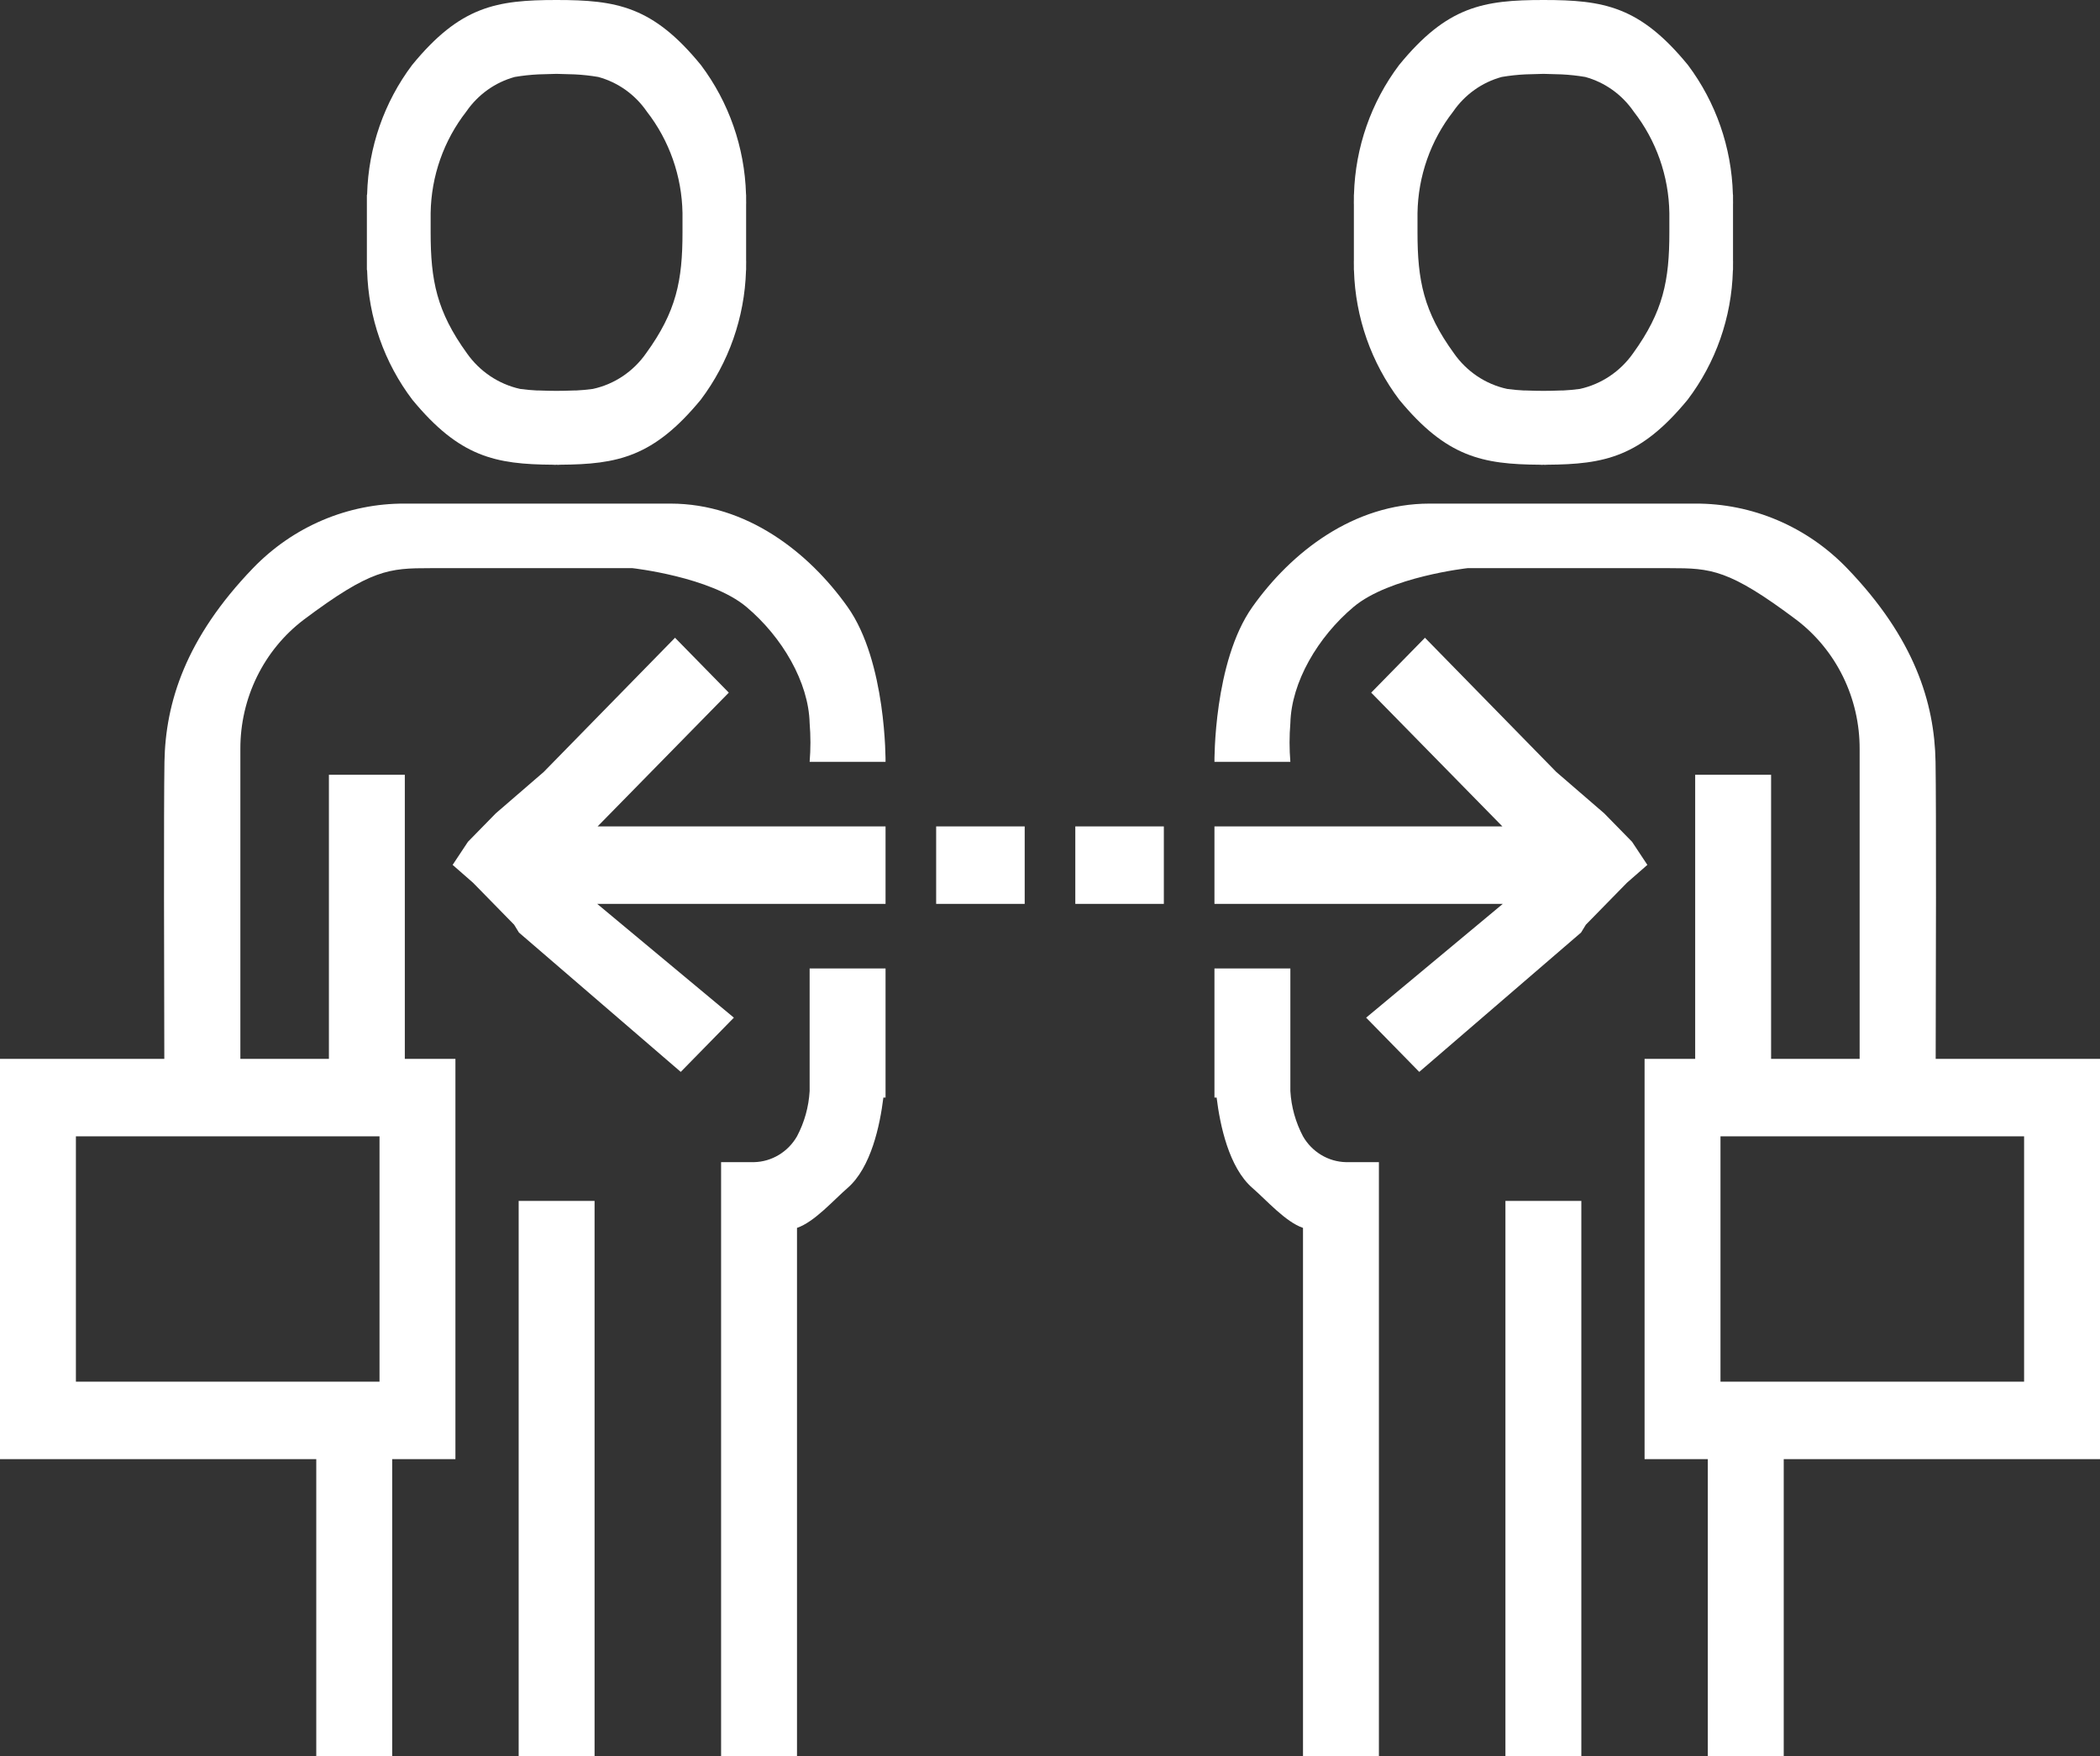 <svg width="61" height="51" viewBox="0 0 61 51" fill="none" xmlns="http://www.w3.org/2000/svg">
<rect x="0" y="0" width="61" height="51" fill="#333333" stroke="none"/>
<path fill-rule="evenodd" clip-rule="evenodd" d="M59.163 42.375H51.813V51H49.608V42.375H47.771V30.75H49.241V22.5H51.446V30.75H54.018V21.75C54.02 21.022 53.855 20.303 53.536 19.652C53.217 19.001 52.753 18.435 52.181 18C50.222 16.53 49.7 16.5 48.506 16.5H42.627C42.627 16.5 40.359 16.751 39.319 17.625C38.279 18.499 37.511 19.811 37.482 21C37.451 21.374 37.451 21.751 37.482 22.125H35.277C35.277 22.125 35.248 19.219 36.38 17.625C37.511 16.031 39.319 14.625 41.524 14.625H49.241C50.061 14.621 50.874 14.785 51.632 15.107C52.389 15.429 53.075 15.903 53.651 16.5C55.609 18.532 56.194 20.407 56.223 22.125C56.245 23.445 56.234 28.477 56.227 30.75H61V42.375H59.163ZM58.795 33H49.976V40.125H58.795V33ZM50.34 7.721V7.83C50.34 7.84 50.339 7.85 50.336 7.86C50.299 9.221 49.838 10.534 49.02 11.61C47.65 13.271 46.614 13.485 44.938 13.496C44.916 13.496 44.894 13.5 44.872 13.5C44.861 13.5 44.846 13.496 44.835 13.496C44.824 13.496 44.809 13.5 44.795 13.5C44.773 13.5 44.751 13.496 44.728 13.496C43.056 13.485 42.017 13.271 40.646 11.61C39.832 10.532 39.371 9.22 39.33 7.86C39.33 7.849 39.327 7.841 39.327 7.83V7.721C39.323 7.62 39.327 7.56 39.327 7.56V5.94C39.327 5.94 39.323 5.876 39.327 5.779V5.67C39.327 5.659 39.33 5.648 39.33 5.636C39.37 4.278 39.828 2.968 40.639 1.89C42.035 0.18 43.086 0 44.835 0C46.584 0 47.632 0.18 49.032 1.89C49.841 2.968 50.298 4.279 50.336 5.636C50.339 5.647 50.34 5.659 50.34 5.67V5.779C50.343 5.876 50.34 5.94 50.34 5.94V7.56C50.34 7.56 50.343 7.62 50.34 7.721ZM48.491 6.188C48.475 5.115 48.11 4.079 47.455 3.24C47.116 2.747 46.618 2.391 46.048 2.235C45.819 2.196 45.588 2.171 45.357 2.16C45.147 2.152 44.975 2.149 44.835 2.145C44.692 2.149 44.523 2.152 44.309 2.16C44.079 2.171 43.85 2.196 43.622 2.235C43.051 2.39 42.551 2.746 42.211 3.24C41.556 4.079 41.192 5.115 41.175 6.188V6.75C41.175 8.145 41.351 9.045 42.233 10.26C42.604 10.791 43.156 11.16 43.78 11.295C43.946 11.318 44.111 11.332 44.265 11.34H44.328C44.534 11.348 44.699 11.351 44.835 11.351C44.971 11.351 45.136 11.348 45.338 11.34H45.401C45.559 11.332 45.721 11.318 45.89 11.295C46.513 11.158 47.065 10.789 47.437 10.26C48.315 9.045 48.491 8.145 48.491 6.75V6.188ZM31.602 26.25H31.235V24H33.807V26.25H31.602ZM27.56 26.25H27.193V24H29.765V26.25H27.56ZM23.518 22.125C23.549 21.751 23.549 21.374 23.518 21C23.489 19.811 22.721 18.499 21.681 17.625C20.641 16.751 18.373 16.5 18.373 16.5H12.494C11.3 16.5 10.778 16.53 8.819 18C8.247 18.435 7.783 19.001 7.464 19.652C7.145 20.303 6.98 21.022 6.982 21.75V30.75H9.554V22.5H11.759V30.75H13.229V42.375H11.392V51H9.187V42.375H0V30.75H4.773C4.766 28.477 4.755 23.445 4.777 22.125C4.807 20.407 5.391 18.532 7.349 16.5C7.925 15.903 8.611 15.429 9.368 15.107C10.126 14.785 10.939 14.621 11.759 14.625H19.476C21.681 14.625 23.489 16.031 24.62 17.625C25.752 19.219 25.723 22.125 25.723 22.125H23.518ZM2.205 33V40.125H11.024V33H2.205ZM21.673 7.721V7.83C21.673 7.841 21.67 7.849 21.67 7.86C21.629 9.22 21.168 10.532 20.354 11.61C18.983 13.271 17.944 13.485 16.272 13.496C16.25 13.496 16.227 13.5 16.205 13.5C16.191 13.5 16.18 13.496 16.165 13.496C16.15 13.496 16.139 13.5 16.128 13.5C16.106 13.5 16.084 13.496 16.062 13.496C14.386 13.485 13.35 13.271 11.979 11.61C11.162 10.534 10.701 9.221 10.664 7.86C10.66 7.851 10.657 7.84 10.657 7.83V5.67C10.657 5.658 10.66 5.647 10.664 5.636C10.702 4.279 11.159 2.968 11.969 1.89C13.368 0.18 14.419 0 16.165 0C17.91 0 18.965 0.18 20.361 1.89C21.172 2.968 21.63 4.278 21.67 5.636C21.67 5.648 21.673 5.659 21.673 5.67V5.779C21.677 5.876 21.673 5.94 21.673 5.94V7.56C21.673 7.56 21.677 7.62 21.673 7.721ZM19.825 6.188C19.807 5.115 19.442 4.079 18.789 3.24C18.449 2.746 17.949 2.39 17.378 2.235C17.15 2.196 16.921 2.171 16.691 2.16C16.477 2.152 16.308 2.149 16.165 2.145C16.025 2.149 15.853 2.152 15.643 2.16C15.412 2.171 15.181 2.196 14.952 2.235C14.382 2.391 13.884 2.747 13.545 3.24C12.89 4.079 12.525 5.115 12.509 6.188V6.75C12.509 8.145 12.685 9.045 13.563 10.26C13.935 10.789 14.487 11.158 15.11 11.295C15.279 11.318 15.441 11.332 15.599 11.34H15.662C15.864 11.348 16.033 11.351 16.165 11.351C16.297 11.351 16.466 11.348 16.672 11.34H16.735C16.889 11.332 17.054 11.318 17.22 11.295C17.844 11.16 18.396 10.791 18.767 10.26C19.649 9.045 19.825 8.145 19.825 6.75V6.188ZM13.593 24.446L14.401 23.621L15.794 22.418L19.608 18.521L21.17 20.115L17.359 24H25.723V26.25H17.348L21.317 29.554L19.774 31.129L15.074 27.082L14.934 26.854L13.74 25.635L13.148 25.117L13.593 24.446ZM17.271 51H15.066V34.875H17.271V51ZM23.151 33C23.366 32.595 23.491 32.147 23.518 31.688V28.125H25.723V31.875H25.66C25.561 32.678 25.304 33.907 24.62 34.5C24.205 34.86 23.658 35.486 23.151 35.659V51H20.946V33.75H21.905C22.158 33.744 22.405 33.672 22.623 33.54C22.841 33.409 23.023 33.223 23.151 33ZM39.83 20.115L41.392 18.521L45.206 22.418L46.599 23.621L47.407 24.446L47.852 25.117L47.26 25.635L46.066 26.854L45.926 27.082L41.226 31.129L39.683 29.554L43.652 26.25H35.277V24H43.641L39.83 20.115ZM37.482 31.688C37.509 32.147 37.635 32.595 37.849 33C37.977 33.223 38.159 33.409 38.377 33.54C38.595 33.672 38.842 33.744 39.095 33.75H40.054V51H37.849V35.659C37.342 35.486 36.795 34.86 36.38 34.5C35.696 33.907 35.439 32.678 35.34 31.875H35.277V28.125H37.482V31.688ZM45.934 51H43.729V34.875H45.934V51Z" fill="white"/>
</svg>
